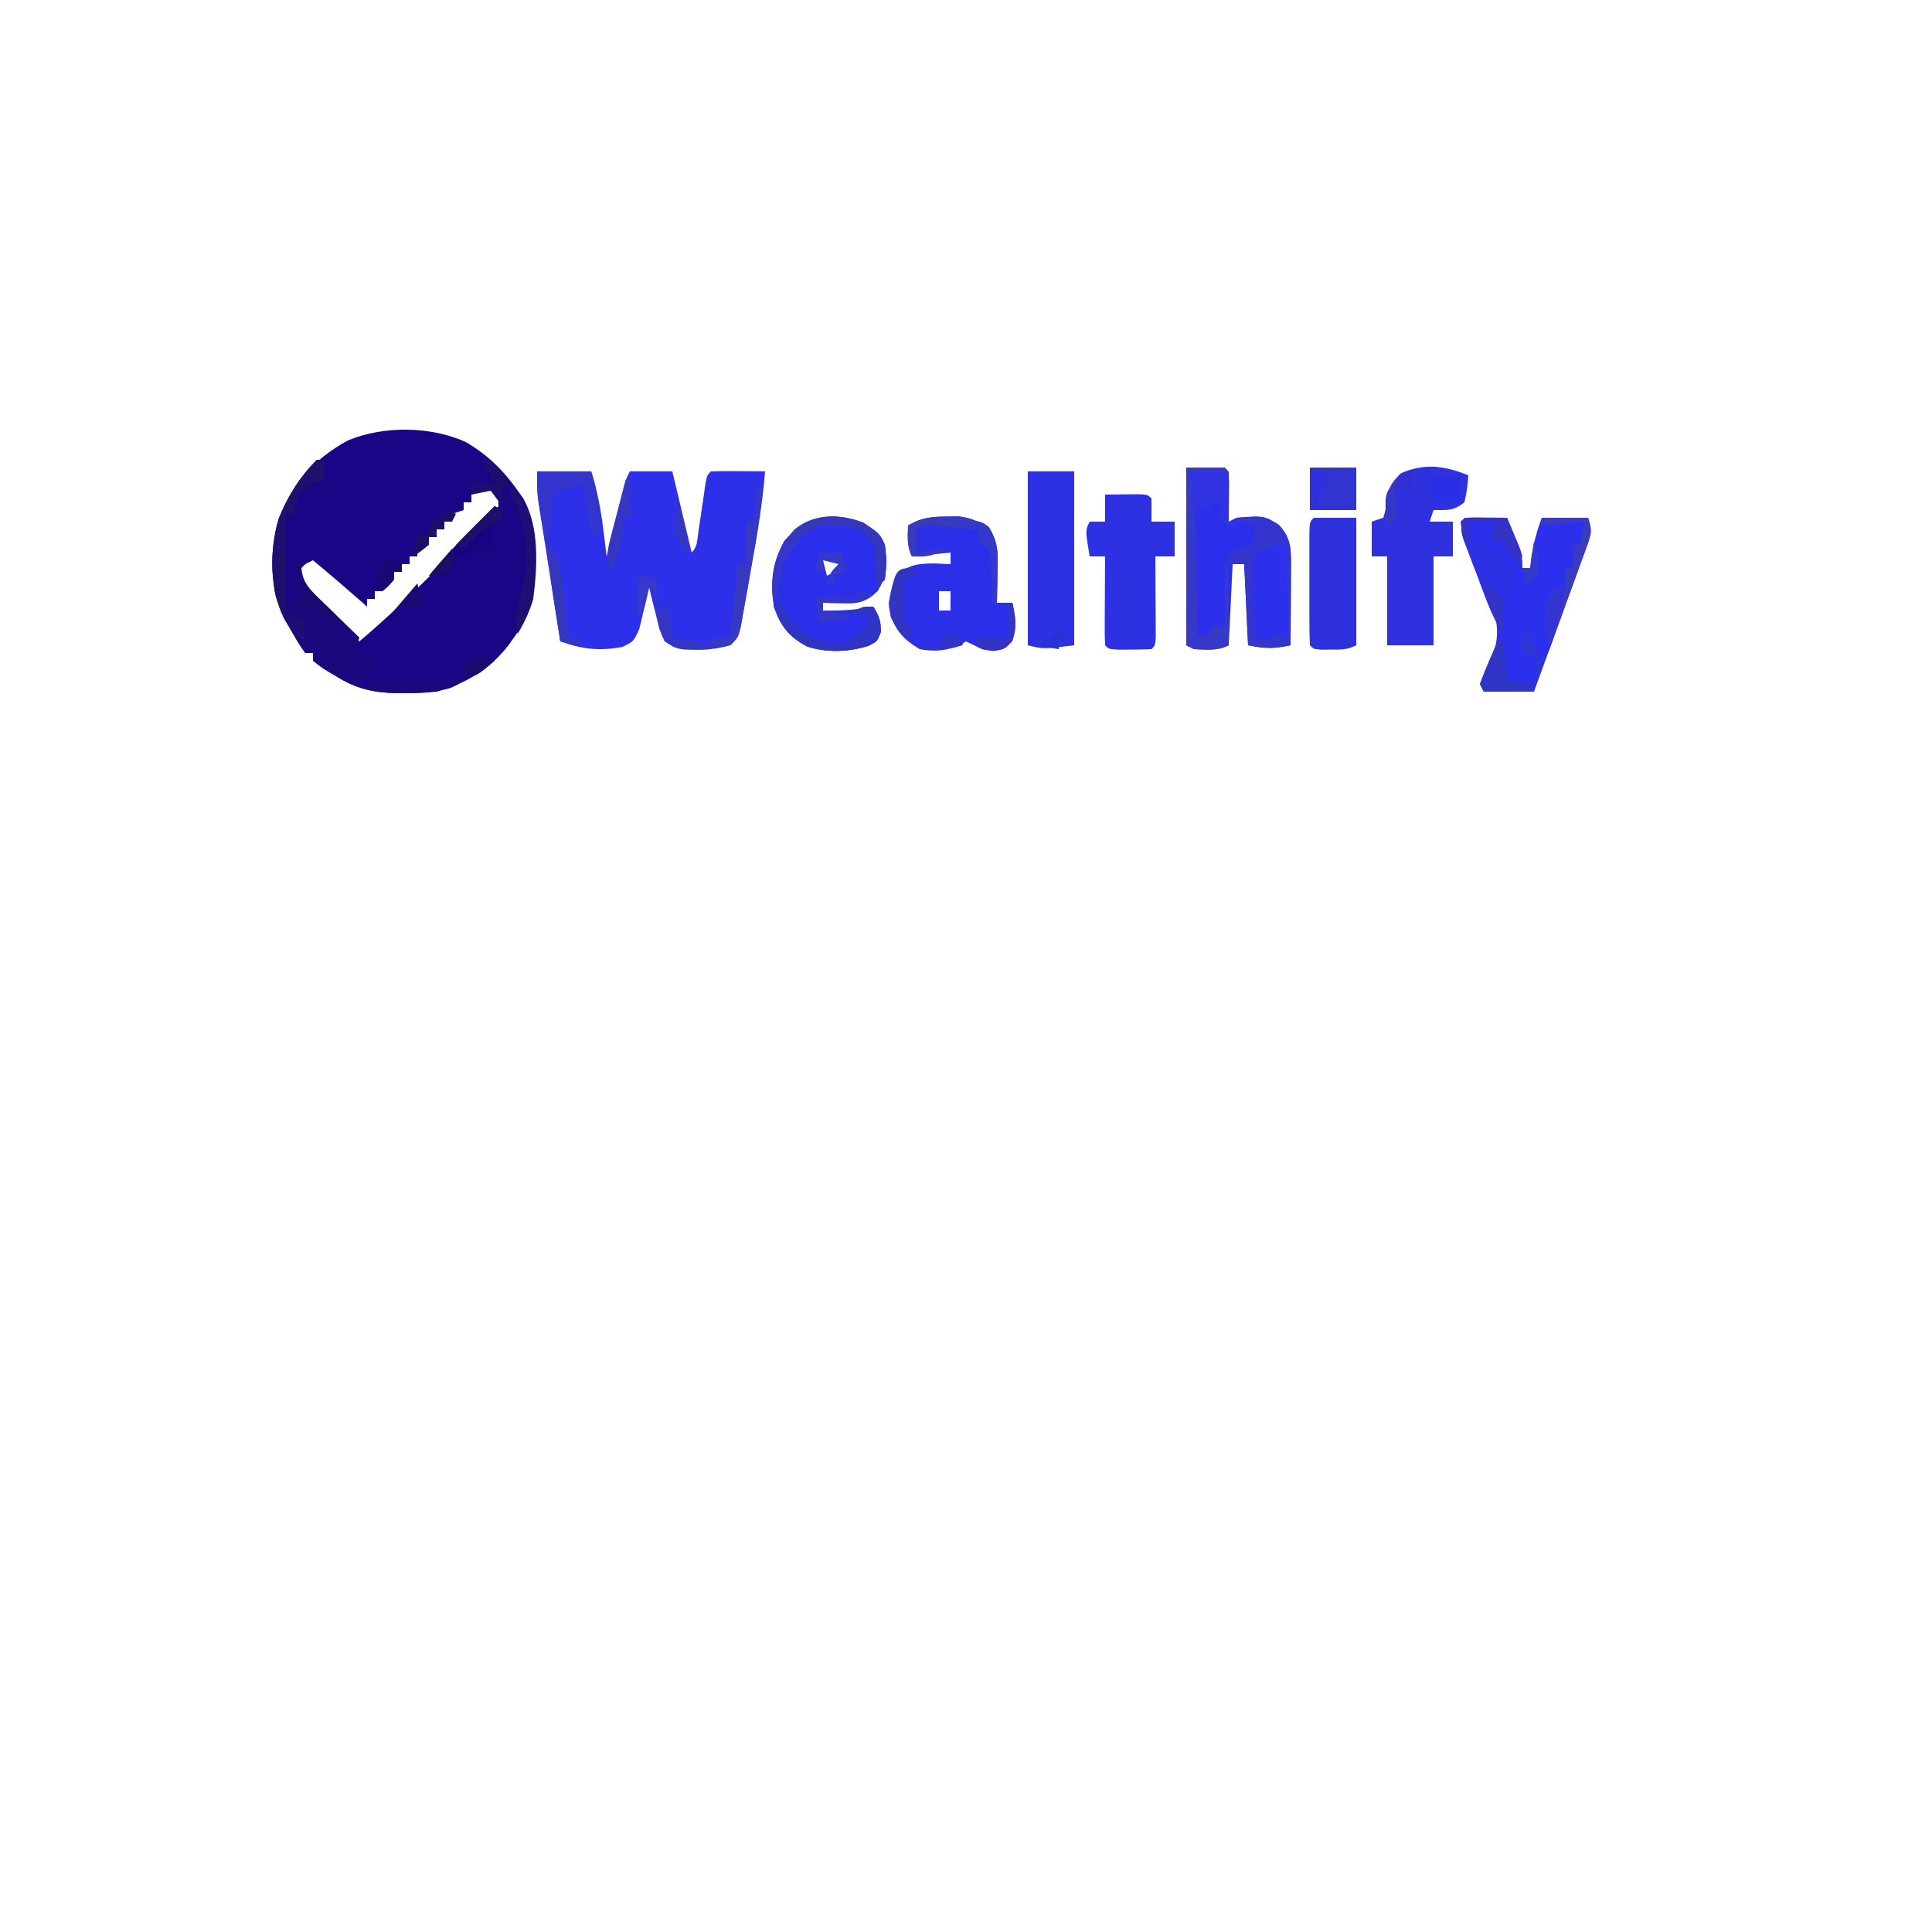 <?xml version="1.0" encoding="UTF-8"?>
<svg version="1.1" xmlns="http://www.w3.org/2000/svg" width="500" height="500">
<path d="M0 0 C5.57 3.287 9.672 7.283 13.375 12.562 C14.056 13.508 14.056 13.508 14.75 14.473 C19.051 21.985 18.436 32.217 17.375 40.562 C16.27 44.424 14.753 47.344 12.375 50.562 C11.917 51.213 11.46 51.864 10.988 52.535 C6.187 58.73 -0.1 62.522 -7.625 64.562 C-10.401 64.881 -13.145 64.944 -15.938 64.938 C-16.69 64.936 -17.443 64.934 -18.218 64.933 C-24.1 64.803 -28.61 63.754 -33.625 60.562 C-34.549 60.025 -34.549 60.025 -35.492 59.477 C-37.188 58.438 -37.188 58.438 -39.625 56.562 C-39.625 55.903 -39.625 55.242 -39.625 54.562 C-40.285 54.562 -40.945 54.562 -41.625 54.562 C-43.316 52.113 -43.316 52.113 -45.188 48.875 C-46.118 47.291 -46.118 47.291 -47.066 45.676 C-50.882 38.055 -50.928 27.925 -48.5 19.812 C-44.827 10.571 -39.366 4.372 -30.625 -0.438 C-21.38 -4.305 -9.076 -4.179 0 0 Z M4.375 11.562 C3.385 12.223 2.395 12.883 1.375 13.562 C1.375 14.223 1.375 14.883 1.375 15.562 C0.715 15.562 0.055 15.562 -0.625 15.562 C-0.625 16.223 -0.625 16.883 -0.625 17.562 C-1.615 17.892 -2.605 18.223 -3.625 18.562 C-3.625 19.223 -3.625 19.883 -3.625 20.562 C-4.285 20.562 -4.945 20.562 -5.625 20.562 C-5.625 21.223 -5.625 21.883 -5.625 22.562 C-6.285 22.562 -6.945 22.562 -7.625 22.562 C-7.625 23.223 -7.625 23.883 -7.625 24.562 C-8.285 24.562 -8.945 24.562 -9.625 24.562 C-9.625 25.223 -9.625 25.883 -9.625 26.562 C-10.615 26.892 -11.605 27.223 -12.625 27.562 C-12.625 28.223 -12.625 28.883 -12.625 29.562 C-13.285 29.562 -13.945 29.562 -14.625 29.562 C-14.625 30.223 -14.625 30.883 -14.625 31.562 C-15.285 31.562 -15.945 31.562 -16.625 31.562 C-16.625 32.222 -16.625 32.883 -16.625 33.562 C-17.285 33.562 -17.945 33.562 -18.625 33.562 C-18.625 34.222 -18.625 34.883 -18.625 35.562 C-19.615 35.892 -20.605 36.222 -21.625 36.562 C-21.625 37.222 -21.625 37.883 -21.625 38.562 C-22.285 38.562 -22.945 38.562 -23.625 38.562 C-23.625 39.222 -23.625 39.883 -23.625 40.562 C-24.285 40.562 -24.945 40.562 -25.625 40.562 C-25.625 41.222 -25.625 41.883 -25.625 42.562 C-26.133 42.115 -26.641 41.668 -27.164 41.207 C-31.271 37.6 -35.408 34.041 -39.625 30.562 C-41.605 31.552 -41.605 31.552 -43.625 32.562 C-43.046 36.111 -41.798 37.747 -39.246 40.234 C-38.573 40.898 -37.899 41.562 -37.205 42.246 C-36.498 42.928 -35.791 43.61 -35.062 44.312 C-34.352 45.01 -33.641 45.707 -32.908 46.426 C-31.154 48.145 -29.391 49.855 -27.625 51.562 C-20.634 45.675 -14.141 39.37 -7.652 32.939 C-6.292 31.596 -4.926 30.258 -3.555 28.925 C-1.566 26.99 0.406 25.04 2.375 23.086 C2.993 22.491 3.61 21.896 4.246 21.283 C6.143 19.436 6.143 19.436 8.375 16.562 C8.335 14.419 8.335 14.419 7.375 12.562 C6.385 12.232 5.395 11.902 4.375 11.562 Z " fill="#1A0587" transform="translate(120.625,114.438)"/>
<path d="M0 0 C4.62 0 9.24 0 14 0 C15.54 4.977 16.506 9.77 17.125 14.938 C17.211 15.621 17.298 16.305 17.387 17.01 C17.596 18.673 17.799 20.336 18 22 C18.146 21.405 18.292 20.809 18.443 20.196 C19.105 17.505 19.771 14.815 20.438 12.125 C20.668 11.188 20.898 10.251 21.135 9.285 C21.357 8.389 21.579 7.493 21.809 6.57 C22.115 5.329 22.115 5.329 22.427 4.063 C23 2 23 2 24 0 C27.63 0 31.26 0 35 0 C36.65 6.93 38.3 13.86 40 21 C41.521 19.479 41.412 17.89 41.719 15.781 C41.846 14.932 41.974 14.082 42.105 13.207 C42.236 12.314 42.366 11.42 42.5 10.5 C42.757 8.739 43.017 6.979 43.281 5.219 C43.395 4.434 43.509 3.65 43.627 2.842 C44 1 44 1 45 0 C47.353 -0.073 49.708 -0.084 52.062 -0.062 C53.353 -0.053 54.643 -0.044 55.973 -0.035 C56.972 -0.024 57.971 -0.012 59 0 C58.33 8.343 56.967 16.518 55.471 24.744 C55.059 27.022 54.659 29.302 54.26 31.582 C53.998 33.034 53.736 34.486 53.473 35.938 C53.355 36.618 53.237 37.298 53.116 37.999 C52.229 42.771 52.229 42.771 50 45 C45.188 46.375 40.311 46.509 35.426 45.434 C33 44 33 44 31.637 40.742 C31.323 39.466 31.01 38.19 30.688 36.875 C30.519 36.216 30.351 35.558 30.178 34.879 C29.766 33.257 29.381 31.629 29 30 C28.781 30.987 28.562 31.975 28.336 32.992 C28.019 34.274 27.702 35.555 27.375 36.875 C26.923 38.789 26.923 38.789 26.461 40.742 C25 44 25 44 22.07 45.43 C16.08 46.542 11.698 46.017 6 44 C5.141 38.538 4.286 33.075 3.437 27.612 C3.147 25.754 2.856 23.897 2.563 22.04 C2.143 19.367 1.727 16.693 1.312 14.02 C1.181 13.192 1.05 12.365 0.915 11.513 C0.795 10.732 0.675 9.952 0.551 9.148 C0.444 8.466 0.338 7.784 0.228 7.082 C-0.029 4.734 0 2.362 0 0 Z " fill="#2D30E8" transform="translate(139,122)"/>
<path d="M0 0 C3.3 0 6.6 0 10 0 C11 1 11 1 11.098 3.941 C11.086 5.136 11.074 6.331 11.062 7.562 C11.053 8.76 11.044 9.958 11.035 11.191 C11.024 12.118 11.012 13.045 11 14 C11.66 13.67 12.32 13.34 13 13 C20.062 12.421 20.062 12.421 23.938 14.812 C27.266 18.343 27.12 21.326 27.098 25.98 C27.094 27.144 27.091 28.307 27.088 29.506 C27.08 30.721 27.071 31.936 27.062 33.188 C27.058 34.414 27.053 35.641 27.049 36.904 C27.037 39.936 27.021 42.968 27 46 C22.684 46.903 20.492 46.898 16 46 C15.67 39.07 15.34 32.14 15 25 C14.01 25 13.02 25 12 25 C11.67 31.93 11.34 38.86 11 46 C8.014 47.493 5.291 47.118 2 47 C1.34 46.67 0.68 46.34 0 46 C0 30.82 0 15.64 0 0 Z " fill="#2B2FEB" transform="translate(307,121)"/>
<path d="M0 0 C3.63 0 7.26 0 11 0 C15 9.625 15 9.625 15 13 C15.66 13 16.32 13 17 13 C17.124 11.969 17.247 10.938 17.375 9.875 C17.939 6.379 18.787 3.316 20 0 C23.96 0 27.92 0 32 0 C33.128 3.383 32.905 3.98 31.737 7.196 C31.436 8.037 31.136 8.877 30.826 9.743 C30.326 11.098 30.326 11.098 29.816 12.48 C29.482 13.408 29.148 14.336 28.803 15.293 C27.732 18.261 26.647 21.224 25.562 24.188 C24.834 26.197 24.107 28.207 23.381 30.217 C21.597 35.148 19.801 40.075 18 45 C13.71 45 9.42 45 5 45 C4.67 44.34 4.34 43.68 4 43 C4.882 41.072 5.8 39.161 6.734 37.258 C9.533 30.231 8.622 26.272 5.836 19.406 C5.313 18.241 4.789 17.076 4.25 15.875 C3.248 13.5 2.253 11.123 1.266 8.742 C0.81 7.709 0.354 6.677 -0.116 5.613 C-1 3 -1 3 0 0 Z " fill="#2C2FEB" transform="translate(379,134)"/>
<path d="M0 0 C1.529 -0.025 1.529 -0.025 3.09 -0.051 C6.52 0.368 8.334 1.21 11.062 3.312 C13.749 6.82 13.291 10.839 13.188 15.062 C13.178 15.76 13.169 16.457 13.16 17.176 C13.137 18.888 13.101 20.6 13.062 22.312 C14.383 22.312 15.703 22.312 17.062 22.312 C17.879 26.098 18.333 28.565 17 32.25 C15.062 34.312 15.062 34.312 12.125 34.75 C9.062 34.312 9.062 34.312 6.938 33.188 C6.319 32.899 5.7 32.61 5.062 32.312 C4.485 32.601 3.908 32.89 3.312 33.188 C-0.067 34.877 -3.287 34.986 -6.938 34.312 C-10.875 31.906 -12.563 30.154 -14.438 25.938 C-15.024 21.682 -14.674 19.238 -12.938 15.312 C-9.827 12.39 -7.236 12.151 -3.125 12.125 C-1.729 12.173 -0.332 12.23 1.062 12.312 C1.062 11.322 1.062 10.332 1.062 9.312 C-2.237 9.643 -5.537 9.973 -8.938 10.312 C-10.292 7.604 -10.003 5.303 -9.938 2.312 C-6.568 0.284 -3.905 0.015 0 0 Z M-1.938 19.312 C-1.938 20.962 -1.938 22.613 -1.938 24.312 C-0.948 24.312 0.043 24.312 1.062 24.312 C1.062 22.663 1.062 21.012 1.062 19.312 C0.072 19.312 -0.917 19.312 -1.938 19.312 Z " fill="#2C2FE8" transform="translate(244.938,133.688)"/>
<path d="M0 0 C4.24 2.827 4.24 2.827 5.625 5.75 C6.336 10.428 6.29 13.685 3.75 17.75 C0.543 20.768 -1.198 20.868 -5.5 20.812 C-6.41 20.803 -7.32 20.794 -8.258 20.785 C-9.306 20.768 -9.306 20.768 -10.375 20.75 C-10.375 21.41 -10.375 22.07 -10.375 22.75 C-5.901 22.839 -1.769 22.607 2.625 21.75 C4.133 24.144 4.631 25.514 4.562 28.375 C3.625 30.75 3.625 30.75 1.402 31.875 C-3.733 33.493 -9.388 33.747 -14.539 32.027 C-19.124 29.618 -21.27 26.663 -23.062 21.938 C-24.007 15.323 -23.622 10.683 -20.375 4.75 C-14.667 -1.814 -8.107 -3.002 0 0 Z M-10.375 9.75 C-10.045 11.07 -9.715 12.39 -9.375 13.75 C-8.055 13.09 -6.735 12.43 -5.375 11.75 C-5.705 11.09 -6.035 10.43 -6.375 9.75 C-7.695 9.75 -9.015 9.75 -10.375 9.75 Z " fill="#2B2FEB" transform="translate(223.375,135.25)"/>
<path d="M0 0 C-0.25 3.375 -0.25 3.375 -1 7 C-3.823 9.239 -5.279 9 -9 9 C-9.33 9.99 -9.66 10.98 -10 12 C-8.02 12 -6.04 12 -4 12 C-4 14.97 -4 17.94 -4 21 C-5.65 21 -7.3 21 -9 21 C-9 28.59 -9 36.18 -9 44 C-12.96 44 -16.92 44 -21 44 C-21 36.41 -21 28.82 -21 21 C-22.32 21 -23.64 21 -25 21 C-25 18.03 -25 15.06 -25 12 C-24.01 11.67 -23.02 11.34 -22 11 C-21.417 9.017 -21.417 9.017 -21.188 6.688 C-20.469 3.021 -20.172 2.168 -17.375 -0.562 C-11.208 -3.189 -6.185 -2.474 0 0 Z " fill="#2F31DF" transform="translate(380,123)"/>
<path d="M0 0 C1.812 -0.027 3.625 -0.046 5.438 -0.062 C6.447 -0.074 7.456 -0.086 8.496 -0.098 C11 0 11 0 12 1 C12.041 3 12.043 5 12 7 C13.98 7 15.96 7 18 7 C18 9.97 18 12.94 18 16 C16.35 16 14.7 16 13 16 C13.008 17.037 13.008 17.037 13.016 18.095 C13.037 21.209 13.05 24.323 13.062 27.438 C13.071 28.526 13.079 29.615 13.088 30.736 C13.093 32.288 13.093 32.288 13.098 33.871 C13.106 35.309 13.106 35.309 13.114 36.775 C13 39 13 39 12 40 C10.169 40.099 8.334 40.13 6.5 40.125 C5.5 40.128 4.499 40.13 3.469 40.133 C1 40 1 40 0 39 C-0.087 37.292 -0.107 35.581 -0.098 33.871 C-0.094 32.837 -0.091 31.802 -0.088 30.736 C-0.08 29.648 -0.071 28.559 -0.062 27.438 C-0.058 26.345 -0.053 25.253 -0.049 24.127 C-0.037 21.418 -0.021 18.709 0 16 C-1.32 16 -2.64 16 -4 16 C-5.125 9.25 -5.125 9.25 -4 7 C-2.68 7 -1.36 7 0 7 C0 4.69 0 2.38 0 0 Z " fill="#2E31E1" transform="translate(286,128)"/>
<path d="M0 0 C3.96 0 7.92 0 12 0 C12 14.85 12 29.7 12 45 C4 46 4 46 0 45 C0 30.15 0 15.3 0 0 Z " fill="#2E31E3" transform="translate(266,122)"/>
<path d="M0 0 C0.66 0 1.32 0 2 0 C2 1.65 2 3.3 2 5 C0.577 5.557 0.577 5.557 -0.875 6.125 C-4.256 7.74 -4.256 7.74 -5.375 11.188 C-5.581 12.116 -5.787 13.044 -6 14 C-6.66 14 -7.32 14 -8 14 C-7.988 15.241 -7.977 16.483 -7.965 17.762 C-7.955 19.404 -7.946 21.046 -7.938 22.688 C-7.929 23.504 -7.921 24.321 -7.912 25.162 C-7.896 29.245 -7.97 33.017 -9 37 C-8.01 36.34 -7.02 35.68 -6 35 C-5.637 33.023 -5.637 33.023 -5.812 30.875 C-5.874 29.596 -5.936 28.317 -6 27 C-4.68 26.67 -3.36 26.34 -2 26 C-2.66 26.66 -3.32 27.32 -4 28 C-3.681 31.432 -2.255 33.103 0.16 35.453 C0.789 36.072 1.417 36.691 2.064 37.328 C2.724 37.962 3.383 38.597 4.062 39.25 C4.726 39.9 5.389 40.549 6.072 41.219 C7.708 42.819 9.351 44.413 11 46 C10.67 46.99 10.34 47.98 10 49 C10.389 51.143 10.389 51.143 11 53 C11.33 52.34 11.66 51.68 12 51 C12.99 51 13.98 51 15 51 C14.691 51.598 14.381 52.196 14.062 52.812 C12.898 55.09 12.898 55.09 12 58 C15.396 57.86 18.792 57.712 22.188 57.562 C23.147 57.523 24.107 57.484 25.096 57.443 C26.027 57.401 26.958 57.36 27.918 57.316 C28.772 57.28 29.625 57.243 30.505 57.205 C33.065 56.995 35.493 56.552 38 56 C37 58 37 58 34.457 59.102 C30.44 60.145 26.819 60.384 22.688 60.375 C21.935 60.373 21.182 60.372 20.407 60.37 C14.525 60.24 10.015 59.192 5 56 C4.076 55.462 4.076 55.462 3.133 54.914 C1.438 53.875 1.438 53.875 -1 52 C-1 51.34 -1 50.68 -1 50 C-1.66 50 -2.32 50 -3 50 C-4.691 47.551 -4.691 47.551 -6.562 44.312 C-7.493 42.729 -7.493 42.729 -8.441 41.113 C-12.257 33.492 -12.303 23.362 -9.875 15.25 C-7.693 9.602 -4.28 4.28 0 0 Z " fill="#1B087D" transform="translate(82,119)"/>
<path d="M0 0 C3.63 0 7.26 0 11 0 C11 10.89 11 21.78 11 33 C8.62 34.19 7.085 34.133 4.438 34.125 C3.229 34.129 3.229 34.129 1.996 34.133 C0 34 0 34 -1 33 C-1.101 30.636 -1.14 28.302 -1.133 25.938 C-1.134 25.231 -1.135 24.525 -1.136 23.797 C-1.136 22.3 -1.135 20.804 -1.13 19.308 C-1.125 17.01 -1.13 14.712 -1.137 12.414 C-1.136 10.964 -1.135 9.513 -1.133 8.062 C-1.135 7.371 -1.137 6.679 -1.139 5.967 C-1.115 1.115 -1.115 1.115 0 0 Z " fill="#2F32DC" transform="translate(340,134)"/>
<path d="M0 0 C4.24 2.827 4.24 2.827 5.625 5.75 C5.966 8.783 6.075 11.726 5.625 14.75 C4.965 15.41 4.305 16.07 3.625 16.75 C3.576 15.991 3.527 15.231 3.477 14.449 C3.402 13.455 3.327 12.461 3.25 11.438 C3.18 10.451 3.111 9.465 3.039 8.449 C2.786 5.535 2.786 5.535 0.625 2.75 C-3.384 0.574 -6.866 0.347 -11.375 0.75 C-15.938 2.66 -18.085 5.416 -20.375 9.75 C-20.959 12.452 -21.184 14.979 -21.375 17.75 C-20.014 17.41 -20.014 17.41 -18.625 17.062 C-15.375 16.75 -15.375 16.75 -13 18.188 C-12.464 18.703 -11.928 19.219 -11.375 19.75 C-12.035 22.72 -12.695 25.69 -13.375 28.75 C-12.715 28.75 -12.055 28.75 -11.375 28.75 C-11.375 29.74 -11.375 30.73 -11.375 31.75 C-5.79 31.551 -5.79 31.551 -1.375 28.75 C-0.715 28.42 -0.055 28.09 0.625 27.75 C1.277 25.725 1.277 25.725 1.625 23.75 C-0.025 23.75 -1.675 23.75 -3.375 23.75 C-0.375 21.75 -0.375 21.75 2.625 21.75 C4.133 24.144 4.631 25.514 4.562 28.375 C3.625 30.75 3.625 30.75 1.402 31.875 C-3.733 33.493 -9.388 33.747 -14.539 32.027 C-19.124 29.618 -21.27 26.663 -23.062 21.938 C-24.007 15.323 -23.622 10.683 -20.375 4.75 C-14.667 -1.814 -8.107 -3.002 0 0 Z " fill="#2C2FEA" transform="translate(223.375,135.25)"/>
<path d="M0 0 C0 7.92 0 15.84 0 24 C-1.32 24 -2.64 24 -4 24 C-4.66 24.33 -5.32 24.66 -6 25 C-6.66 24.67 -7.32 24.34 -8 24 C-8.227 20.918 -8.428 17.834 -8.625 14.75 C-8.689 13.877 -8.754 13.005 -8.82 12.105 C-8.872 11.261 -8.923 10.417 -8.977 9.547 C-9.029 8.772 -9.081 7.997 -9.135 7.198 C-8.978 4.64 -8.404 3.137 -7 1 C-4.57 0.271 -2.528 0 0 0 Z " fill="#2C2FEB" transform="translate(333,141)"/>
<path d="M0 0 C3.63 0 7.26 0 11 0 C14.223 7.617 14.223 7.617 15 10 C14.67 10.66 14.34 11.32 14 12 C12.048 10.048 11.152 8.468 10 6 C9.01 6 8.02 6 7 6 C7.33 4.35 7.66 2.7 8 1 C5.69 1 3.38 1 1 1 C1.267 2.985 1.267 2.985 2 5 C2.99 5.33 3.98 5.66 5 6 C5.495 6.516 5.99 7.031 6.5 7.562 C8.015 9.346 8.015 9.346 11 9 C11 9.99 11 10.98 11 12 C11.66 12 12.32 12 13 12 C13.688 13.75 13.688 13.75 14 16 C13.288 16.897 13.288 16.897 12.562 17.812 C10.699 20.421 10.521 22.08 10.312 25.25 C10.247 26.142 10.181 27.034 10.113 27.953 C10.076 28.629 10.039 29.304 10 30 C6.912 25.369 5.27 20.191 3.312 15 C2.884 13.894 2.455 12.788 2.014 11.648 C1.613 10.589 1.213 9.529 0.801 8.438 C0.431 7.467 0.062 6.496 -0.319 5.496 C-1 3 -1 3 0 0 Z " fill="#2D30E4" transform="translate(379,134)"/>
<path d="M0 0 C7.208 -0.489 7.208 -0.489 10.938 1.812 C14.266 5.343 14.12 8.326 14.098 12.98 C14.094 14.144 14.091 15.307 14.088 16.506 C14.08 17.721 14.071 18.936 14.062 20.188 C14.058 21.414 14.053 22.641 14.049 23.904 C14.037 26.936 14.021 29.968 14 33 C9.684 33.903 7.492 33.898 3 33 C2.67 26.07 2.34 19.14 2 12 C0.68 12 -0.64 12 -2 12 C-2 11.01 -2 10.02 -2 9 C-0.02 8.34 1.96 7.68 4 7 C4.33 5.35 4.66 3.7 5 2 C3.35 1.67 1.7 1.34 0 1 C0 0.67 0 0.34 0 0 Z M5 9 C3.921 11.821 3.929 14.343 4.121 17.328 C4.169 18.127 4.218 18.927 4.268 19.75 C4.324 20.575 4.38 21.4 4.438 22.25 C4.49 23.09 4.542 23.931 4.596 24.797 C4.725 26.865 4.862 28.933 5 31 C5.99 31.33 6.98 31.66 8 32 C8.66 31.34 9.32 30.68 10 30 C10.99 30.33 11.98 30.66 13 31 C13 23.08 13 15.16 13 7 C10.006 7 7.742 7.833 5 9 Z " fill="#3335CD" transform="translate(320,134)"/>
<path d="M0 0 C3.3 0 6.6 0 10 0 C10 0.33 10 0.66 10 1 C7.03 1 4.06 1 1 1 C1.33 2.32 1.66 3.64 2 5 C2.108 6.342 2.175 7.688 2.205 9.034 C2.225 9.815 2.245 10.595 2.266 11.399 C2.291 12.648 2.291 12.648 2.316 13.922 C2.337 14.782 2.358 15.642 2.379 16.528 C2.445 19.269 2.504 22.009 2.562 24.75 C2.606 26.611 2.649 28.471 2.693 30.332 C2.8 34.888 2.902 39.444 3 44 C4.485 43.505 4.485 43.505 6 43 C6.33 42.34 6.66 41.68 7 41 C7.99 41 8.98 41 10 41 C10 35.72 10 30.44 10 25 C10.33 25 10.66 25 11 25 C11 31.93 11 38.86 11 46 C8.014 47.493 5.291 47.118 2 47 C1.34 46.67 0.68 46.34 0 46 C0 30.82 0 15.64 0 0 Z " fill="#3539C5" transform="translate(307,121)"/>
<path d="M0 0 C3.96 0 7.92 0 12 0 C12 3.63 12 7.26 12 11 C8.04 11 4.08 11 0 11 C0 7.37 0 3.74 0 0 Z " fill="#3134D0" transform="translate(339,121)"/>
<path d="M0 0 C4.62 0 9.24 0 14 0 C15.868 5.487 16.236 10.222 16 16 C15.34 16 14.68 16 14 16 C13.34 11.71 12.68 7.42 12 3 C9.36 3.99 6.72 4.98 4 6 C3.67 9.96 3.34 13.92 3 18 C2.67 18 2.34 18 2 18 C1.662 15.938 1.33 13.876 1 11.812 C0.814 10.664 0.629 9.515 0.438 8.332 C0 5 0 5 0 0 Z " fill="#3335CD" transform="translate(139,122)"/>
<path d="M0 0 C3.3 0 6.6 0 10 0 C10 4.29 10 8.58 10 13 C10.66 13 11.32 13 12 13 C12 13.66 12 14.32 12 15 C10.68 14.34 9.36 13.68 8 13 C8 11.35 8 9.7 8 8 C7.34 8 6.68 8 6 8 C5.67 8.66 5.34 9.32 5 10 C3.68 10 2.36 10 1 10 C0.67 6.7 0.34 3.4 0 0 Z " fill="#3132E2" transform="translate(308,122)"/>
<path d="M0 0 C4.24 2.827 4.24 2.827 5.625 5.75 C5.966 8.783 6.075 11.726 5.625 14.75 C4.965 15.41 4.305 16.07 3.625 16.75 C3.576 15.991 3.527 15.231 3.477 14.449 C3.402 13.455 3.327 12.461 3.25 11.438 C3.18 10.451 3.111 9.465 3.039 8.449 C2.786 5.535 2.786 5.535 0.625 2.75 C-3.384 0.574 -6.866 0.347 -11.375 0.75 C-15.959 2.669 -18.079 5.395 -20.375 9.75 C-21.25 13.057 -21.867 16.369 -22.375 19.75 C-22.705 19.75 -23.035 19.75 -23.375 19.75 C-23.757 12.495 -22.82 7.562 -17.875 1.875 C-12.728 -2.5 -6.11 -2.263 0 0 Z " fill="#3437B9" transform="translate(223.375,135.25)"/>
<path d="M0 0 C0.66 0 1.32 0 2 0 C2 1.65 2 3.3 2 5 C0.577 5.557 0.577 5.557 -0.875 6.125 C-4.256 7.74 -4.256 7.74 -5.375 11.188 C-5.581 12.116 -5.787 13.044 -6 14 C-6.66 14 -7.32 14 -8 14 C-8 22.58 -8 31.16 -8 40 C-11.593 36.407 -11.179 31.624 -11.25 26.75 C-11.131 16.204 -7.536 7.536 0 0 Z " fill="#20106E" transform="translate(82,119)"/>
<path d="M0 0 C3.96 0 7.92 0 12 0 C13.315 3.944 12.074 6.347 10.691 10.074 C10.323 11.1 10.323 11.1 9.947 12.146 C9.161 14.33 8.362 16.509 7.562 18.688 C7.027 20.167 6.493 21.647 5.959 23.127 C4.649 26.755 3.327 30.378 2 34 C1.131 30.79 0.924 28.207 1.188 24.875 C1.243 24.006 1.298 23.137 1.355 22.242 C2 20 2 20 4.051 18.695 C5.016 18.351 5.016 18.351 6 18 C6 16.35 6 14.7 6 13 C6.66 13 7.32 13 8 13 C8 11.02 8 9.04 8 7 C8.66 7 9.32 7 10 7 C10.33 5.02 10.66 3.04 11 1 C7.37 1.33 3.74 1.66 0 2 C0 1.34 0 0.68 0 0 Z " fill="#3A3BBF" transform="translate(399,134)"/>
<path d="M0 0 C2 2 2 2 3 5 C6.554 8.643 10.163 11.395 15.375 11.5 C19.036 11.367 19.036 11.367 21 9 C21.66 8.67 22.32 8.34 23 8 C23.652 5.975 23.652 5.975 24 4 C22.35 4 20.7 4 19 4 C22 2 22 2 25 2 C26.508 4.394 27.006 5.764 26.938 8.625 C26 11 26 11 23.777 12.125 C18.642 13.743 12.987 13.997 7.836 12.277 C3.999 10.261 1.687 7.97 0 4 C0 2.68 0 1.36 0 0 Z " fill="#3035C1" transform="translate(201,155)"/>
<path d="M0 0 C0.33 0 0.66 0 1 0 C0.394 8.626 -0.914 17.055 -2.438 25.562 C-2.655 26.832 -2.872 28.101 -3.096 29.408 C-3.31 30.615 -3.525 31.823 -3.746 33.066 C-3.939 34.159 -4.131 35.252 -4.33 36.377 C-5 39 -5 39 -7 41 C-9.625 41.125 -9.625 41.125 -12 41 C-12 40.34 -12 39.68 -12 39 C-10.35 39 -8.7 39 -7 39 C-6.34 32.73 -5.68 26.46 -5 20 C-4.34 20 -3.68 20 -3 20 C-3 16.37 -3 12.74 -3 9 C-2.34 9 -1.68 9 -1 9 C-0.67 6.03 -0.34 3.06 0 0 Z " fill="#373AC1" transform="translate(196,126)"/>
<path d="M0 0 C1.02 -0.017 2.039 -0.034 3.09 -0.051 C6.52 0.368 8.334 1.21 11.062 3.312 C13.749 6.82 13.291 10.839 13.188 15.062 C13.178 15.76 13.169 16.457 13.16 17.176 C13.137 18.888 13.101 20.6 13.062 22.312 C12.732 22.312 12.402 22.312 12.062 22.312 C12.014 21.313 11.965 20.314 11.914 19.285 C11.839 17.995 11.765 16.704 11.688 15.375 C11.618 14.087 11.548 12.799 11.477 11.473 C11.34 10.43 11.203 9.387 11.062 8.312 C10.402 7.982 9.742 7.652 9.062 7.312 C8.438 5.25 8.438 5.25 8.062 3.312 C5.959 3.117 3.855 2.932 1.75 2.75 C0.578 2.646 -0.594 2.541 -1.801 2.434 C-4.968 2.127 -4.968 2.127 -7.938 3.312 C-7.938 5.293 -7.938 7.272 -7.938 9.312 C-5.298 8.982 -2.658 8.652 0.062 8.312 C-3.072 10.17 -5.312 10.514 -8.938 10.312 C-10.292 7.604 -10.003 5.303 -9.938 2.312 C-6.568 0.284 -3.905 0.015 0 0 Z " fill="#383ABC" transform="translate(244.938,133.688)"/>
<path d="M0 0 C0.66 0.33 1.32 0.66 2 1 C2 1.66 2 2.32 2 3 C1.01 3.33 0.02 3.66 -1 4 C-0.67 5.98 -0.34 7.96 0 10 C-2.647 11.461 -3.894 12 -7 12 C-8.34 12.306 -9.675 12.635 -11 13 C-11.33 14.32 -11.66 15.64 -12 17 C-13.65 17.33 -15.3 17.66 -17 18 C-11.729 11.589 -5.909 5.814 0 0 Z " fill="#180481" transform="translate(128,131)"/>
<path d="M0 0 C0.33 0 0.66 0 1 0 C1.33 3.63 1.66 7.26 2 11 C4.31 11.33 6.62 11.66 9 12 C9 12.66 9 13.32 9 14 C4.71 14 0.42 14 -4 14 C-4.33 13.34 -4.66 12.68 -5 12 C-4.268 9.928 -3.441 7.889 -2.562 5.875 C-2.089 4.779 -1.616 3.684 -1.129 2.555 C-0.756 1.712 -0.384 0.869 0 0 Z " fill="#3135C5" transform="translate(388,165)"/>
<path d="M0 0 C3.794 3.071 5.649 7.461 6.305 12.206 C6.438 14.604 6.466 16.974 6.438 19.375 C6.434 20.213 6.431 21.05 6.428 21.913 C6.287 28.122 5.249 32.618 2 38 C0.795 34.385 1.363 33.159 2.438 29.562 C4.845 20.335 5.409 12.338 0.875 3.742 C0 2 0 2 0 0 Z " fill="#1F0F73" transform="translate(132,126)"/>
<path d="M0 0 C1.514 0.017 1.514 0.017 3.059 0.035 C4.071 0.044 5.082 0.053 6.125 0.062 C7.299 0.08 7.299 0.08 8.496 0.098 C9.193 1.719 9.878 3.345 10.559 4.973 C10.941 5.878 11.324 6.782 11.719 7.715 C12.496 10.098 12.496 10.098 11.496 12.098 C9.544 10.145 8.648 8.566 7.496 6.098 C6.506 6.098 5.516 6.098 4.496 6.098 C4.826 4.448 5.156 2.798 5.496 1.098 C3.186 1.098 0.876 1.098 -1.504 1.098 C-1.174 3.408 -0.844 5.718 -0.504 8.098 C-2.869 5.732 -3.086 4.355 -3.504 1.098 C-2.504 0.098 -2.504 0.098 0 0 Z " fill="#3433C5" transform="translate(381.504,133.902)"/>
<path d="M0 0 C2.64 0 5.28 0 8 0 C8.043 2 8.041 4 8 6 C7 7 7 7 3.938 7.062 C2.968 7.042 1.999 7.021 1 7 C0.67 4.69 0.34 2.38 0 0 Z " fill="#2A2FE6" transform="translate(370,123)"/>
<path d="M0 0 C1.927 3.726 3.091 7.057 3.535 11.23 C3.622 12.033 3.709 12.835 3.799 13.662 C3.886 14.495 3.973 15.329 4.062 16.188 C4.153 17.032 4.244 17.877 4.338 18.748 C4.562 20.832 4.781 22.916 5 25 C5.99 25 6.98 25 8 25 C8 25.66 8 26.32 8 27 C6.35 26.67 4.7 26.34 3 26 C2.493 22.793 1.995 19.584 1.5 16.375 C1.357 15.471 1.214 14.568 1.066 13.637 C0.363 9.046 -0.186 4.662 0 0 Z " fill="#3537BA" transform="translate(142,140)"/>
<path d="M0 0 C0 0.66 0 1.32 0 2 C-0.99 2.33 -1.98 2.66 -3 3 C-3.054 4.791 -3.093 6.583 -3.125 8.375 C-3.148 9.373 -3.171 10.37 -3.195 11.398 C-3.272 14.163 -3.272 14.163 -1 16 C-1.33 16.99 -1.66 17.98 -2 19 C-4.892 15.735 -6.789 13.428 -7 9 C-5.169 0 -5.169 0 0 0 Z " fill="#3334BF" transform="translate(237,147)"/>
<path d="M0 0 C5.875 4.625 5.875 4.625 7 8 C6.34 8 5.68 8 5 8 C5 9.65 5 11.3 5 13 C4.01 11.68 3.02 10.36 2 9 C0.35 9.33 -1.3 9.66 -3 10 C-3 9.01 -3 8.02 -3 7 C-0.69 7 1.62 7 4 7 C3.34 6.67 2.68 6.34 2 6 C2 5.34 2 4.68 2 4 C1.34 4 0.68 4 0 4 C0 2.68 0 1.36 0 0 Z " fill="#1C0E6F" transform="translate(125,118)"/>
<path d="M0 0 C0.33 0.66 0.66 1.32 1 2 C1.66 2.33 2.32 2.66 3 3 C3.407 5.322 3.744 7.657 4 10 C7.3 10.66 10.6 11.32 14 12 C14 12.33 14 12.66 14 13 C5.7 13.326 5.7 13.326 2 11 C0.259 7.27 -0.241 4.09 0 0 Z " fill="#3236C3" transform="translate(170,155)"/>
<path d="M0 0 C1.32 0 2.64 0 4 0 C4.817 3.786 5.27 6.253 3.938 9.938 C2 12 2 12 -1.062 12.5 C-2.032 12.335 -3.001 12.17 -4 12 C-4.66 11.01 -5.32 10.02 -6 9 C-3.03 9 -0.06 9 3 9 C3 6.36 3 3.72 3 1 C2.01 0.67 1.02 0.34 0 0 Z " fill="#3235C4" transform="translate(258,156)"/>
<path d="M0 0 C0.33 0 0.66 0 1 0 C1 3.3 1 6.6 1 10 C0.34 10 -0.32 10 -1 10 C-0.938 10.825 -0.876 11.65 -0.812 12.5 C-1.047 16.882 -2.326 19.955 -4 24 C-5.092 20.695 -4.883 18.579 -4.004 15.234 C-3.661 13.9 -3.661 13.9 -3.311 12.539 C-2.94 11.158 -2.94 11.158 -2.562 9.75 C-2.32 8.814 -2.077 7.878 -1.826 6.914 C-1.226 4.607 -0.617 2.303 0 0 Z " fill="#3537C2" transform="translate(162,124)"/>
<path d="M0 0 C1.32 0.33 2.64 0.66 4 1 C0.686 3.209 -0.345 3.225 -4.188 3.125 C-5.089 3.107 -5.99 3.089 -6.918 3.07 C-7.605 3.047 -8.292 3.024 -9 3 C-9 3.66 -9 4.32 -9 5 C-6.69 5.33 -4.38 5.66 -2 6 C-2 6.33 -2 6.66 -2 7 C-4.64 7.33 -7.28 7.66 -10 8 C-10.33 6.02 -10.66 4.04 -11 2 C-8.479 0.74 -7.146 1.081 -4.375 1.438 C-3.149 1.59 -3.149 1.59 -1.898 1.746 C-0.959 1.872 -0.959 1.872 0 2 C0 1.34 0 0.68 0 0 Z " fill="#3436C8" transform="translate(222,153)"/>
<path d="M0 0 C6.476 -0.367 6.476 -0.367 8.875 1.312 C11.472 5.209 11.117 9.205 11.062 13.688 C11.058 14.389 11.053 15.091 11.049 15.814 C11.037 17.543 11.019 19.272 11 21 C10.67 21 10.34 21 10 21 C9.951 20.001 9.902 19.002 9.852 17.973 C9.777 16.682 9.702 15.392 9.625 14.062 C9.555 12.775 9.486 11.487 9.414 10.16 C9.277 9.117 9.141 8.074 9 7 C8.34 6.67 7.68 6.34 7 6 C6.375 3.938 6.375 3.938 6 2 C3.03 1.505 3.03 1.505 0 1 C0 0.67 0 0.34 0 0 Z " fill="#3539C9" transform="translate(247,135)"/>
<path d="M0 0 C-0.33 1.32 -0.66 2.64 -1 4 C-2.32 4.33 -3.64 4.66 -5 5 C-5 7.64 -5 10.28 -5 13 C-5.99 13.495 -5.99 13.495 -7 14 C-7.783 6.01 -7.783 6.01 -4.625 1.938 C-2 0 -2 0 0 0 Z " fill="#3636C4" transform="translate(366,122)"/>
<path d="M0 0 C0.66 0 1.32 0 2 0 C1.399 5.65 -0.075 10.662 -2 16 C-2.99 12.799 -3.02 10.2 -2.688 6.875 C-2.609 6.006 -2.53 5.137 -2.449 4.242 C-2 2 -2 2 0 0 Z " fill="#3435D1" transform="translate(403,152)"/>
<path d="M0 0 C4.136 3.381 7.813 6.666 11 11 C8.771 10.001 7.219 9.258 5.625 7.375 C3.196 5.32 1.066 5.796 -2 6 C-1.34 4.02 -0.68 2.04 0 0 Z " fill="#1A0A6F" transform="translate(79,152)"/>
<path d="M0 0 C1.98 0 3.96 0 6 0 C6.33 1.65 6.66 3.3 7 5 C6.01 5.33 5.02 5.66 4 6 C4 6.66 4 7.32 4 8 C3.34 8 2.68 8 2 8 C3 5 3 5 5 3 C3.68 2.67 2.36 2.34 1 2 C1 2.99 1 3.98 1 5 C0.34 5 -0.32 5 -1 5 C-0.67 3.35 -0.34 1.7 0 0 Z " fill="#3637CB" transform="translate(212,143)"/>
<path d="M0 0 C0.66 0.33 1.32 0.66 2 1 C1.67 1.66 1.34 2.32 1 3 C0.34 3 -0.32 3 -1 3 C-1 3.66 -1 4.32 -1 5 C-1.66 5 -2.32 5 -3 5 C-3 5.66 -3 6.32 -3 7 C-3.66 7 -4.32 7 -5 7 C-5 7.66 -5 8.32 -5 9 C-7 10.625 -7 10.625 -9 12 C-8.67 10.35 -8.34 8.7 -8 7 C-7.01 6.67 -6.02 6.34 -5 6 C-5 5.34 -5 4.68 -5 4 C-3.374 2.618 -1.707 1.281 0 0 Z " fill="#1E0E65" transform="translate(116,132)"/>
<path d="M0 0 C0.66 0 1.32 0 2 0 C2.66 1.65 3.32 3.3 4 5 C4.66 5 5.32 5 6 5 C5.34 7.31 4.68 9.62 4 12 C2.875 8.25 2.875 8.25 4 6 C2.68 5.67 1.36 5.34 0 5 C0 3.35 0 1.7 0 0 Z " fill="#2F34D6" transform="translate(394,164)"/>
<path d="M0 0 C1 4 1 4 1 8 C0.67 7.34 0.34 6.68 0 6 C-1.98 6.33 -3.96 6.66 -6 7 C-4.02 4.69 -2.04 2.38 0 0 Z " fill="#190A74" transform="translate(108,151)"/>
<path d="M0 0 C0.99 0.33 1.98 0.66 3 1 C2.529 1.552 2.059 2.103 1.574 2.672 C-0.18 5.267 -0.663 7.181 -1.188 10.25 C-1.346 11.142 -1.505 12.034 -1.668 12.953 C-1.778 13.629 -1.887 14.304 -2 15 C-2.33 15 -2.66 15 -3 15 C-3.315 9.01 -2.682 5.364 0 0 Z " fill="#3536CC" transform="translate(203,140)"/>
<path d="M0 0 C2.125 0.375 2.125 0.375 4 1 C4 1.66 4 2.32 4 3 C3.34 3 2.68 3 2 3 C2 3.66 2 4.32 2 5 C0.625 6.625 0.625 6.625 -1 8 C-1.66 8 -2.32 8 -3 8 C-2.25 2.25 -2.25 2.25 0 0 Z " fill="#180873" transform="translate(100,145)"/>
<path d="M0 0 C1.485 0.99 1.485 0.99 3 2 C3 2.66 3 3.32 3 4 C3.66 4 4.32 4 5 4 C5 6.97 5 9.94 5 13 C3.096 10.144 2.305 8.069 1.375 4.812 C0.984 3.461 0.984 3.461 0.586 2.082 C0.393 1.395 0.199 0.708 0 0 Z " fill="#3333C5" transform="translate(384,151)"/>
<path d="M0 0 C0.66 0.33 1.32 0.66 2 1 C2 1.66 2 2.32 2 3 C-0.5 4.5 -0.5 4.5 -3 6 C-4.704 7.628 -6.38 9.288 -8 11 C-8.66 10.67 -9.32 10.34 -10 10 C-6.7 6.7 -3.4 3.4 0 0 Z " fill="#1E0F6C" transform="translate(128,131)"/>
<path d="M0 0 C2.97 0.495 2.97 0.495 6 1 C5.67 1.66 5.34 2.32 5 3 C2.249 3.917 0.641 4.109 -2.188 4.062 C-4.075 4.032 -4.075 4.032 -6 4 C-6 3.67 -6 3.34 -6 3 C-4.35 3 -2.7 3 -1 3 C-0.67 2.01 -0.34 1.02 0 0 Z " fill="#3032C8" transform="translate(244,164)"/>
<path d="M0 0 C1.98 0.495 1.98 0.495 4 1 C4 2.65 4 4.3 4 6 C3.34 5.01 2.68 4.02 2 3 C1.34 5.31 0.68 7.62 0 10 C-0.33 10 -0.66 10 -1 10 C-1.125 2.25 -1.125 2.25 0 0 Z " fill="#3839C8" transform="translate(166,149)"/>
<path d="M0 0 C2.475 0.99 2.475 0.99 5 2 C5 3.98 5 5.96 5 8 C2.201 5.472 0.542 3.796 0 0 Z " fill="#1E0D76" transform="translate(74,159)"/>
<path d="M0 0 C1.671 2.962 2.327 5.371 2.625 8.75 C2.7 9.549 2.775 10.348 2.852 11.172 C2.901 11.775 2.95 12.378 3 13 C0.952 11.037 0.05 9.572 -0.199 6.73 C-0.189 4.48 -0.13 2.246 0 0 Z " fill="#3336C1" transform="translate(175,130)"/>
<path d="M0 0 C2.475 0.99 2.475 0.99 5 2 C4.01 2.495 4.01 2.495 3 3 C2.273 4.979 1.602 6.98 1 9 C0.67 9 0.34 9 0 9 C0 6.03 0 3.06 0 0 Z " fill="#302EE1" transform="translate(340,122)"/>
<path d="M0 0 C0.91 3.071 1.337 5.799 1 9 C0.01 9.66 -0.98 10.32 -2 11 C-2.33 9.68 -2.66 8.36 -3 7 C-2.34 7 -1.68 7 -1 7 C-0.67 4.69 -0.34 2.38 0 0 Z " fill="#3539CB" transform="translate(397,140)"/>
<path d="M0 0 C-4.625 4 -4.625 4 -8 4 C-8 3.01 -8 2.02 -8 1 C-3.375 -1.125 -3.375 -1.125 0 0 Z " fill="#1B0A6D" transform="translate(128,171)"/>
<path d="M0 0 C1.32 0.99 2.64 1.98 4 3 C3.01 3 2.02 3 1 3 C1 3.66 1 4.32 1 5 C-1.97 4.505 -1.97 4.505 -5 4 C-4.361 3.711 -3.721 3.422 -3.062 3.125 C-0.848 2.172 -0.848 2.172 0 0 Z " fill="#2A31D2" transform="translate(273,163)"/>
<path d="M0 0 C1 2 1 2 0.375 4.062 C-1 6 -1 6 -3.625 6.75 C-4.801 6.874 -4.801 6.874 -6 7 C-4.02 4.69 -2.04 2.38 0 0 Z " fill="#1C0D65" transform="translate(117,142)"/>
<path d="M0 0 C-0.33 1.32 -0.66 2.64 -1 4 C-2.32 4.33 -3.64 4.66 -5 5 C-4.625 3.062 -4.625 3.062 -4 1 C-2 0 -2 0 0 0 Z " fill="#3130CF" transform="translate(366,122)"/>
</svg>
